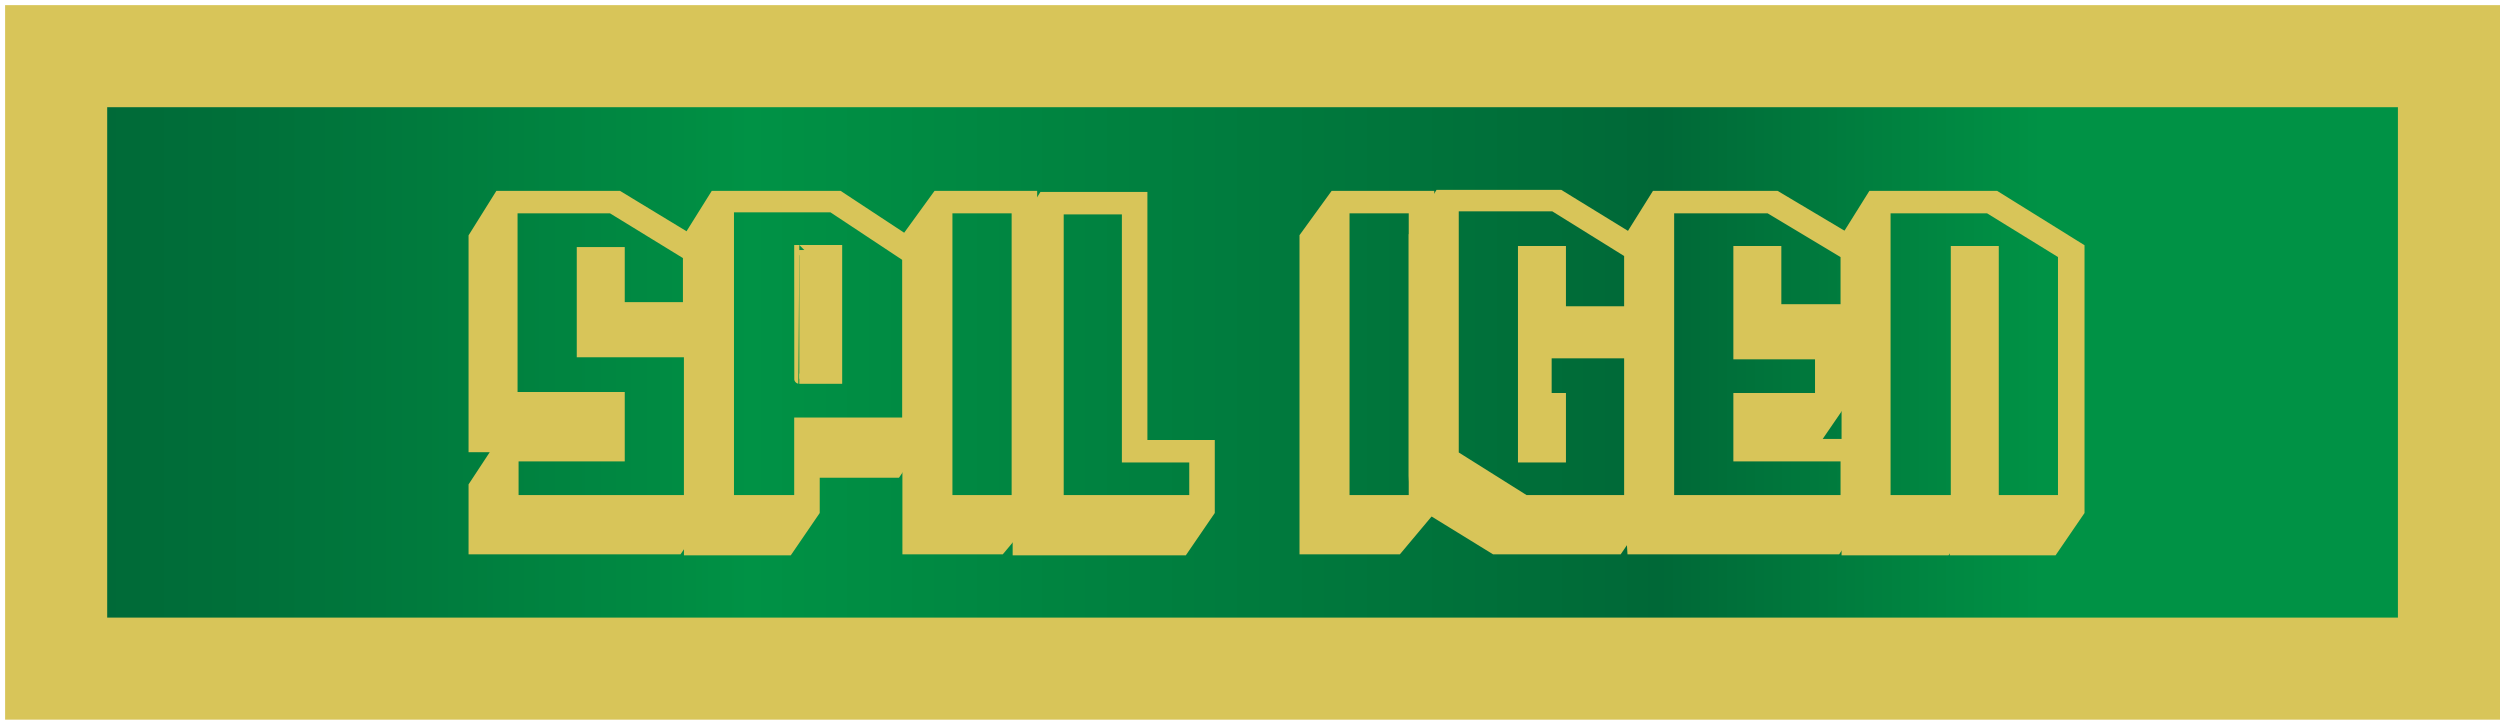 <?xml version="1.0" encoding="utf-8"?>
<!-- Generator: Adobe Illustrator 27.3.1, SVG Export Plug-In . SVG Version: 6.00 Build 0)  -->
<svg version="1.1" id="Layer_2_00000142163704549949351150000009210354090928023936_"
	 xmlns="http://www.w3.org/2000/svg" xmlns:xlink="http://www.w3.org/1999/xlink" x="0px" y="0px" viewBox="0 0 244.9 70.5"
	 style="enable-background:new 0 0 244.9 70.5;" xml:space="preserve">
<style type="text/css">
	.st0{fill:url(#SVGID_1_);stroke:#D8C559;stroke-width:10;stroke-miterlimit:10;}
	.st1{fill:#D8C559;stroke:#D8C559;stroke-miterlimit:10;}
</style>
<g id="Layer_2-2">
	
		<linearGradient id="SVGID_1_" gradientUnits="userSpaceOnUse" x1="5.49" y1="-20.453" x2="239.87" y2="-20.453" gradientTransform="matrix(1 0 0 -1 0 15.065)">
		<stop  offset="0" style="stop-color:#006837"/>
		<stop  offset="9.000000e-02" style="stop-color:#00713A"/>
		<stop  offset="0.25" style="stop-color:#008A42"/>
		<stop  offset="0.29" style="stop-color:#009245"/>
		<stop  offset="0.67" style="stop-color:#006837"/>
		<stop  offset="0.83" style="stop-color:#009245"/>
	</linearGradient>
	<rect x="5.5" y="5.5" class="st0" width="234.4" height="60"/>
	<path class="st1" d="M46.4,51v-3.4l2.5-3.8h-2.5V23.2l2.5-4h11.7l8.4,5.1v6.9l-1.5,2.1h1.5v16.7l-2.6,3.8h-20L46.4,51L46.4,51z
		 M61,49h6.5V34.5H57v-9.8h3.7v5.4h6.7V25l-7.5-4.6h-9.7v18.5h10.5v5.8H50.3V49C50.3,49,61,49,61,49z"/>
	<path class="st1" d="M67.5,50.2v-27l2.5-4h12.2l8.2,5.4v17.9l-2.6,3.8h-8v3.8l-2.6,3.8h-9.7L67.5,50.2L67.5,50.2z M78.3,49v-7.6
		h10.6V25.2l-7.4-4.9H71.4V49L78.3,49L78.3,49z M78.3,24.5H82v12.6h-3.7C78.3,37.1,78.3,24.5,78.3,24.5z"/>
	<path class="st1" d="M88.9,49.4V23.2l2.9-4h9.3v30.9l-3.1,3.7h-9.1L88.9,49.4L88.9,49.4z M99.6,49V20.4h-6.8V49H99.6z"/>
	<path class="st1" d="M99.7,50V23.3l2.5-4h9.7v24.3h6.6v6.5l-2.6,3.8H99.7L99.7,50L99.7,50z M117,49v-4.2h-6.6V20.5h-6.7V49
		C103.6,49,117,49,117,49z"/>
	<path class="st1" d="M127.8,49.4V23.2l2.9-4h9.3v30.9l-3.1,3.7h-9.1L127.8,49.4L127.8,49.4z M138.5,49V20.4h-6.8V49H138.5z"/>
	<path class="st1" d="M138.5,46.6V23.1l2.5-4h11.8l8.3,5.1v7.4l-1.3,1.8h1.3v16.6l-2.6,3.8h-12.1l-7.8-4.8L138.5,46.6L138.5,46.6z
		 M149.4,49h10.2V34.6h-8.1V39h1.4v5.8h-3.7V24.6h3.7v5.9h6.7v-5.7l-7.4-4.6h-9.8v24.4L149.4,49L149.4,49z"/>
	<path class="st1" d="M159.7,50.5V23.2l2.5-4h11.8l8.4,5v7.1l-0.6,0.9l-0.6,0.9l-1.2,1.8v5.1l-2.4,3.5h4.9v6.5l-2.6,3.8h-20
		L159.7,50.5L159.7,50.5z M180.8,49v-4.3h-10.5V39h8v-4.3h-8V24.6h3.7v5.7h6.8v-5.4l-7.5-4.5h-9.8V49L180.8,49L180.8,49z"/>
	<path class="st1" d="M180.9,49.9V23.2l2.5-4h12.1l8.2,5.1v25.8l-2.6,3.8h-9.6v-1.5l-0.9,1.5h-9.7V49.9L180.9,49.9z M191.6,49V24.6
		h3.7V49h6.8V24.9l-7.3-4.5h-10.1V49H191.6L191.6,49z"/>
</g>
</svg>
